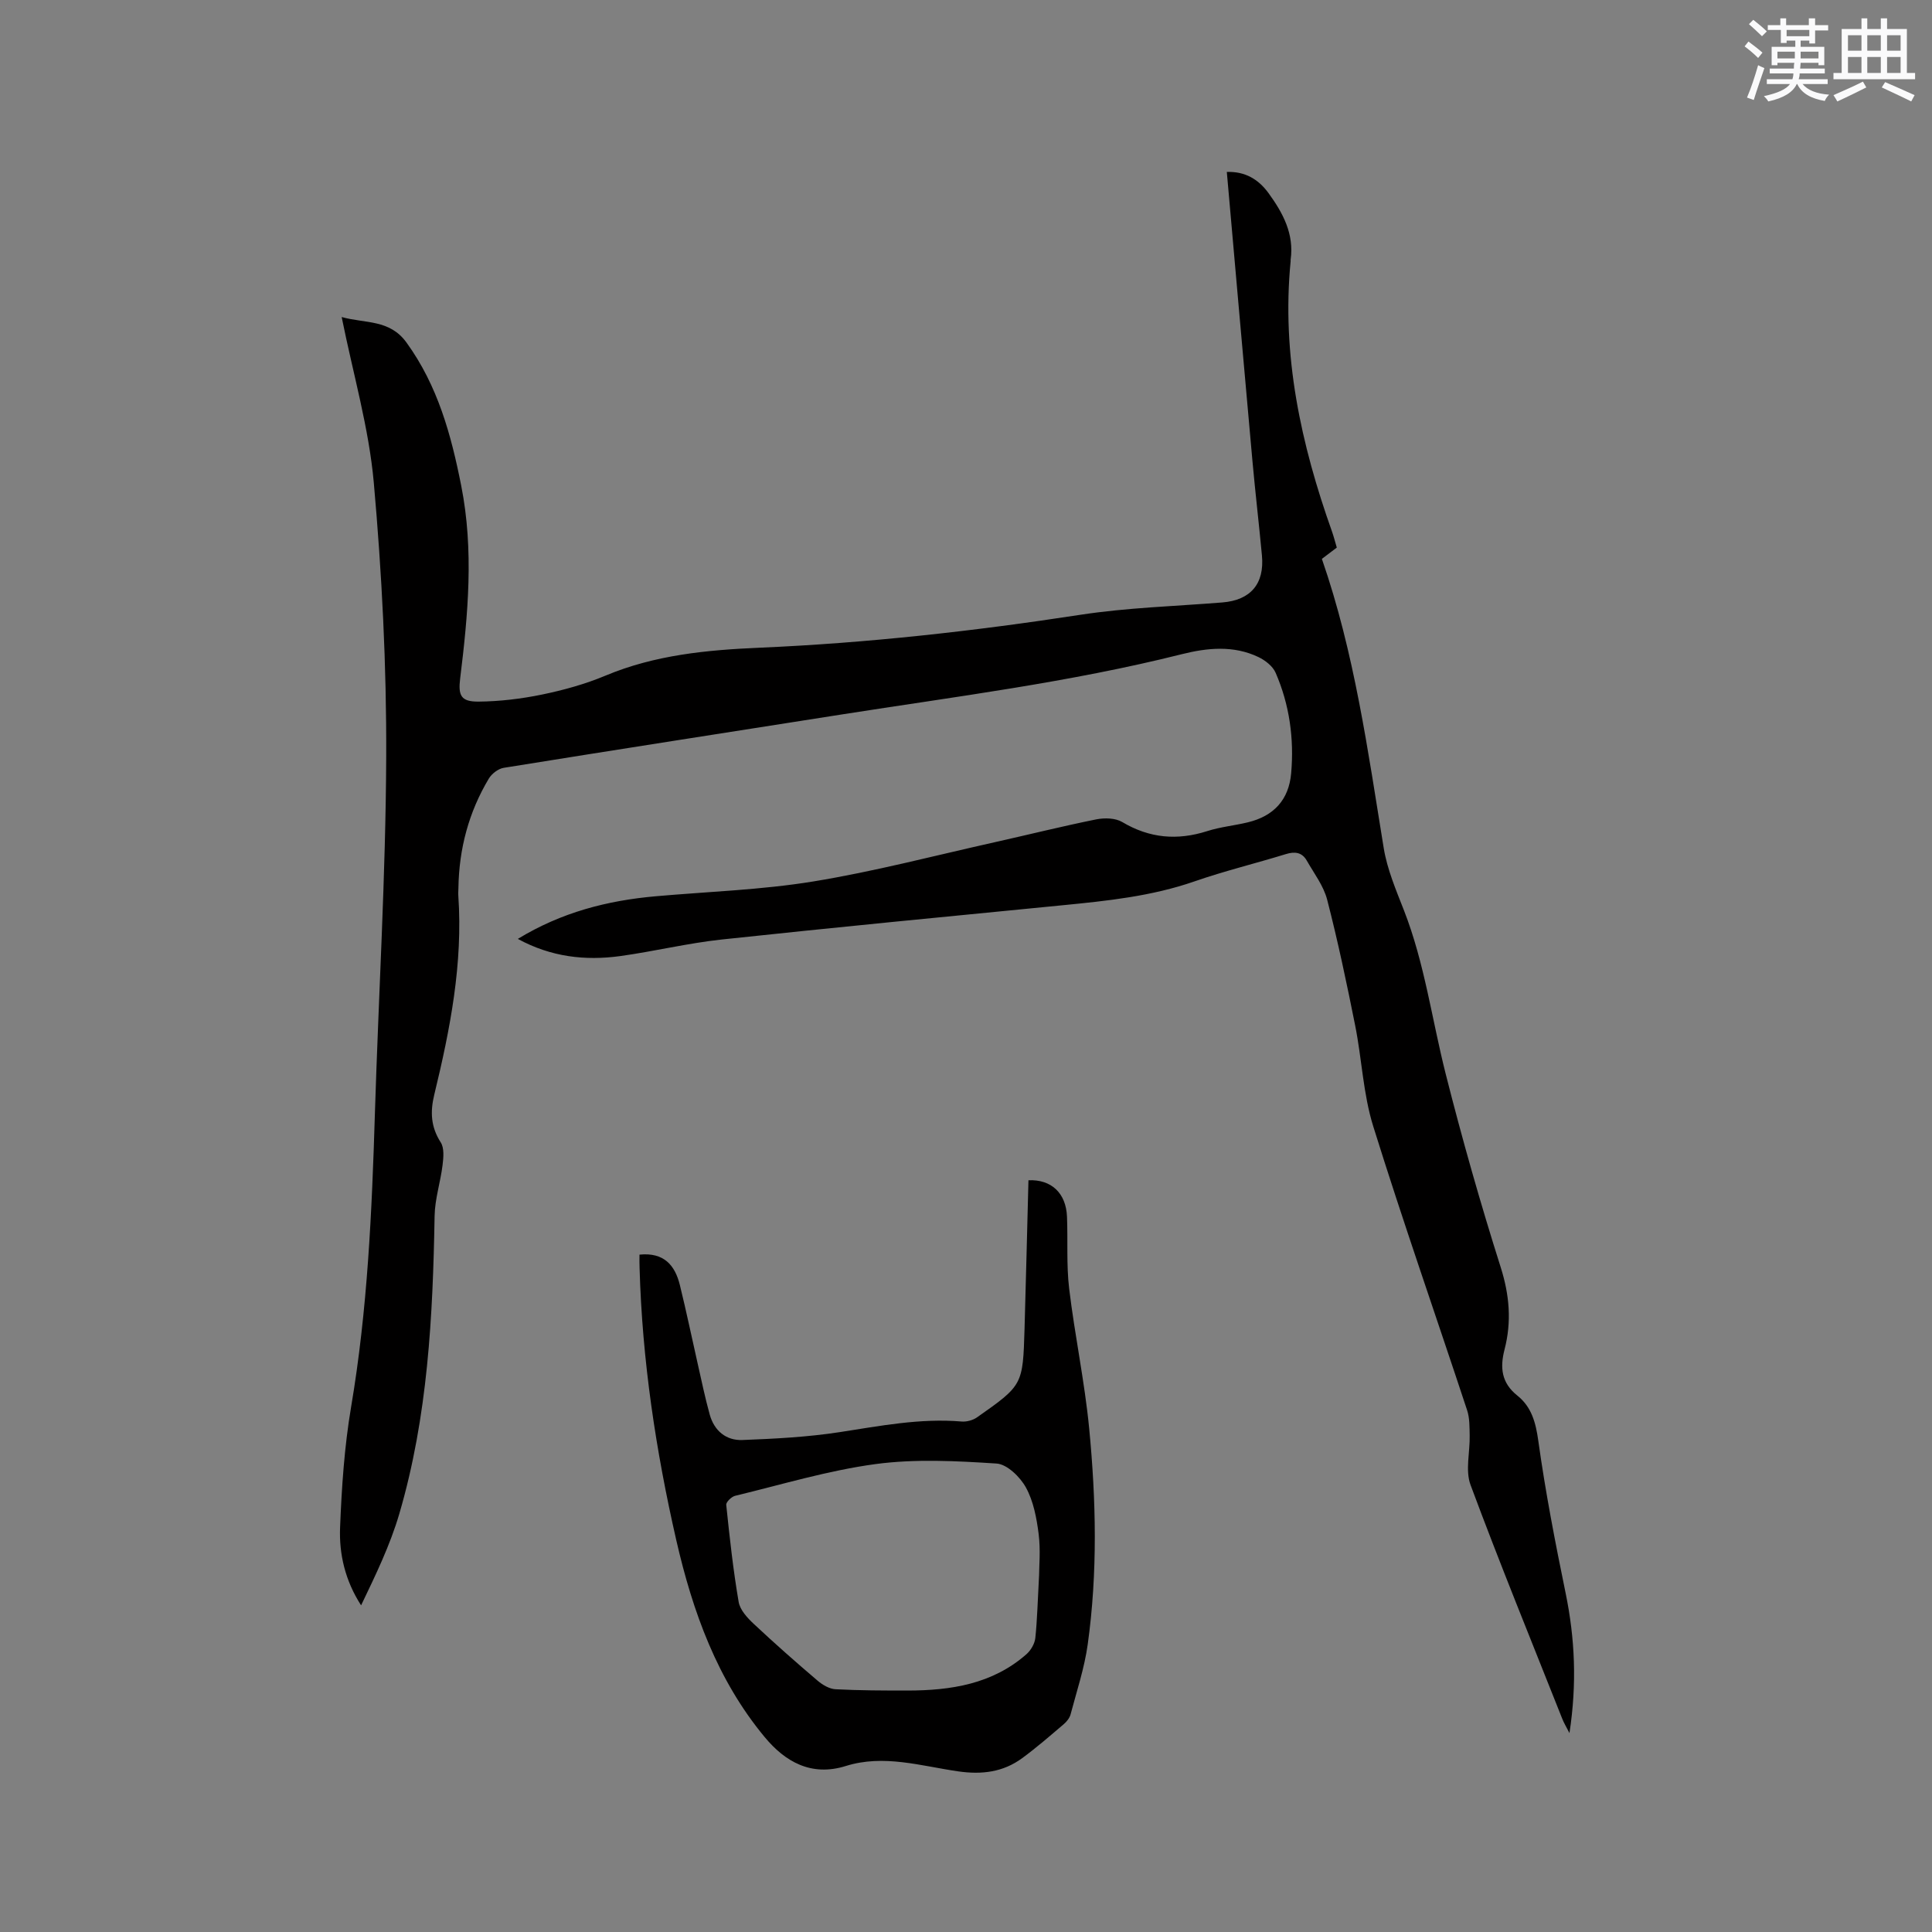 <svg enable-background="new 0 0 400 400" viewBox="0 0 400 400" xmlns="http://www.w3.org/2000/svg"><rect x="0" y="0" width="400" height="400" fill="#808080" stroke="none"/><path d="m107.21 194.39c9.05-5.52 18.57-7.95 28.57-8.83 10.87-.96 21.84-1.31 32.58-3.06 12.62-2.06 25.05-5.33 37.55-8.12 7.03-1.57 14.02-3.32 21.07-4.74 1.71-.34 3.94-.29 5.36.55 5.66 3.37 11.41 3.86 17.61 1.88 2.71-.87 5.6-1.14 8.38-1.81 5.37-1.29 8.51-4.65 8.99-10.16.63-7.17-.34-14.2-3.22-20.82-.59-1.36-2.16-2.58-3.57-3.25-5.15-2.46-10.59-1.91-15.88-.58-23.17 5.82-46.83 8.77-70.37 12.47-23.33 3.67-46.67 7.29-69.99 11.05-1.13.18-2.47 1.21-3.08 2.22-4.17 6.96-6.18 14.57-6.3 22.68-.01.53-.06 1.06-.02 1.59.97 14.03-1.69 27.64-4.97 41.14-.88 3.6-.73 6.71 1.33 9.92.75 1.17.57 3.14.38 4.69-.43 3.53-1.59 7.01-1.65 10.53-.36 20.82-1.41 41.56-7.31 61.68-1.91 6.52-4.92 12.72-7.91 18.95-3.3-5.12-4.57-10.59-4.35-16.12.33-8.34.89-16.73 2.28-24.94 3.41-20.15 4.31-40.45 4.93-60.8.76-24.59 2.24-49.17 2.34-73.76.08-18.95-.89-37.96-2.57-56.83-1.01-11.32-4.27-22.45-6.65-34.28 4.91 1.37 9.92.44 13.42 5.28 6.48 8.94 9.25 19.11 11.34 29.69 2.63 13.33 1.41 26.59-.23 39.87-.44 3.58.2 4.81 3.82 4.78 4.4-.04 8.86-.58 13.18-1.47 4.44-.92 8.89-2.15 13.07-3.9 10.26-4.3 21.03-5.32 31.95-5.79 22.25-.96 44.34-3.43 66.36-6.81 9.71-1.49 19.61-1.77 29.43-2.56 5.82-.47 8.74-3.83 8.19-9.72-.61-6.54-1.38-13.07-1.97-19.62-1.79-19.84-3.52-39.68-5.3-59.79 3.83-.14 6.58 1.56 8.64 4.39 2.97 4.09 5.33 8.44 4.57 13.79-.01.1.01.21 0 .32-1.9 19.39 2.13 37.87 8.58 55.99.35 1 .61 2.03.98 3.28-1.01.77-2.08 1.58-3.09 2.34 6.76 19.48 9.52 39.71 12.8 59.85.72 4.43 2.56 8.73 4.21 12.96 4.26 10.93 5.77 22.53 8.62 33.8 3.4 13.44 7.19 26.79 11.38 40.01 1.84 5.79 2.3 11.32.81 17.06-.98 3.78-.64 6.93 2.65 9.55 2.94 2.35 3.81 5.56 4.34 9.37 1.47 10.58 3.51 21.08 5.66 31.55 1.92 9.35 2.36 18.68.79 28.95-.71-1.38-1.15-2.1-1.46-2.88-6.4-16.14-12.97-32.22-19.02-48.49-1.12-3.02-.1-6.81-.18-10.24-.04-1.75.01-3.61-.53-5.23-6.47-19.6-13.3-39.09-19.44-58.79-2.09-6.7-2.35-13.94-3.74-20.88-1.74-8.71-3.57-17.41-5.79-26.01-.74-2.88-2.71-5.45-4.22-8.1-.99-1.74-2.47-1.94-4.36-1.35-6.27 1.93-12.67 3.48-18.86 5.63-8.91 3.1-18.14 4.05-27.42 4.96-23.52 2.3-47.05 4.57-70.54 7.09-7.04.76-13.97 2.46-21 3.43-7.22.98-14.26.2-21.17-3.56z" fill="#010000"/><path d="m132.4 259.76c5.09-.52 7.36 2.23 8.36 6.3 1.34 5.43 2.47 10.91 3.71 16.37.79 3.5 1.52 7.02 2.48 10.47.93 3.33 3.39 5.37 6.75 5.24 6.73-.26 13.5-.61 20.14-1.63 8.38-1.29 16.68-2.92 25.24-2.2 1.04.09 2.34-.26 3.2-.86 9.49-6.67 9.49-6.69 9.84-18.31.3-10.26.54-20.53.81-30.78 4.75-.21 7.78 2.67 7.98 7.53.2 4.97-.14 10 .45 14.92 1.16 9.66 3.2 19.22 4.14 28.9 1.44 14.9 1.77 29.87-.3 44.75-.68 4.9-2.28 9.68-3.55 14.49-.2.75-.8 1.5-1.41 2.02-2.82 2.4-5.62 4.84-8.6 7.03-3.96 2.91-8.36 3.45-13.27 2.74-7.69-1.11-15.41-3.57-23.25-1.11-7.17 2.25-12.59-.91-16.78-5.96-9.84-11.84-14.93-25.99-18.32-40.78-4.24-18.53-7.06-37.26-7.6-56.3-.05-.94-.02-1.89-.02-2.83zm82.73 66.37c0-1.77.33-5.2-.09-8.54-.42-3.29-1.07-6.79-2.64-9.63-1.2-2.18-3.9-4.81-6.07-4.95-8.33-.54-16.83-.99-25.05.11-9.81 1.32-19.41 4.24-29.08 6.57-.75.18-1.9 1.3-1.84 1.88.7 6.72 1.43 13.44 2.57 20.09.28 1.66 1.8 3.31 3.14 4.56 4.3 4.03 8.72 7.93 13.21 11.75 1.02.87 2.43 1.7 3.7 1.77 4.96.26 9.93.27 14.9.27 8.96-.01 17.57-1.32 24.62-7.51.91-.8 1.72-2.17 1.85-3.35.4-3.77.48-7.59.78-13.02z" fill="#010000"/><g fill="#fafafb"><path d="m361.2 9.6.8-1c.9.7 1.9 1.4 2.9 2.3l-.9 1.1c-1-1-2-1.8-2.8-2.4zm.5 10.6c.9-2.1 1.6-4.3 2.3-6.7.4.2.8.4 1.3.6-.7 2.1-1.5 4.3-2.2 6.6zm.4-15.2.9-.9c1 .8 2 1.6 2.8 2.4l-1 1c-.9-.9-1.8-1.7-2.7-2.5zm12.5-1.2h1.2v1.4h2.7v1.1h-2.7v2.7h-1.2v-.6h-1.8v1.3h4.9v3.8h-1.2v-.5h-3.7c0 .4-.1.9-.1 1.2h5.1v1h-5.2c0 .5-.1.9-.2 1.2h6v1h-5.2c1.1 1.3 2.9 2 5.5 2.2-.4.4-.7.8-.9 1.3-2.9-.5-4.8-1.6-5.7-3.5h-.1c-.8 1.7-2.7 2.9-5.9 3.6-.2-.4-.6-.8-.9-1.1 2.8-.6 4.6-1.4 5.4-2.5h-4.8v-1h5.3c.1-.3.2-.7.2-1.2h-4.9v-1h5c0-.4 0-.8.1-1.2h-3.5v.5h-1.2v-3.8h4.9v-1.3h-1.8v.5h-1.2v-2.7h-2.7v-1h2.6v-1.4h1.2v1.4h4.7v-1.4zm-6.6 8.3h3.6c0-.4 0-.9 0-1.4h-3.6zm1.9-4.6h4.7v-1.3h-4.7zm6.6 3.2h-3.7v1.4h3.7z"/><path d="m385.3 3.8h1.3v2.2h2.8v-2.2h1.3v2.2h4.1v9.1h1.7v1.3h-16.9v-1.3h1.7v-9.1h4.1v-2.2zm.4 13.1.7 1.2c-1.8.9-3.8 1.9-6 2.9-.2-.4-.5-.8-.8-1.3 2.3-1 4.3-1.9 6.1-2.8zm-3.1-6.4h2.8v-3.2h-2.8zm0 4.6h2.8v-3.3h-2.8zm4-4.6h2.8v-3.2h-2.8zm0 4.6h2.8v-3.3h-2.8zm3.7 1.9c2.1.9 4.1 1.8 6.1 2.7l-.7 1.3c-2.2-1.1-4.2-2-6.1-2.9zm3.2-9.7h-2.8v3.2h2.8zm-2.8 7.8h2.8v-3.3h-2.8z"/></g></svg>